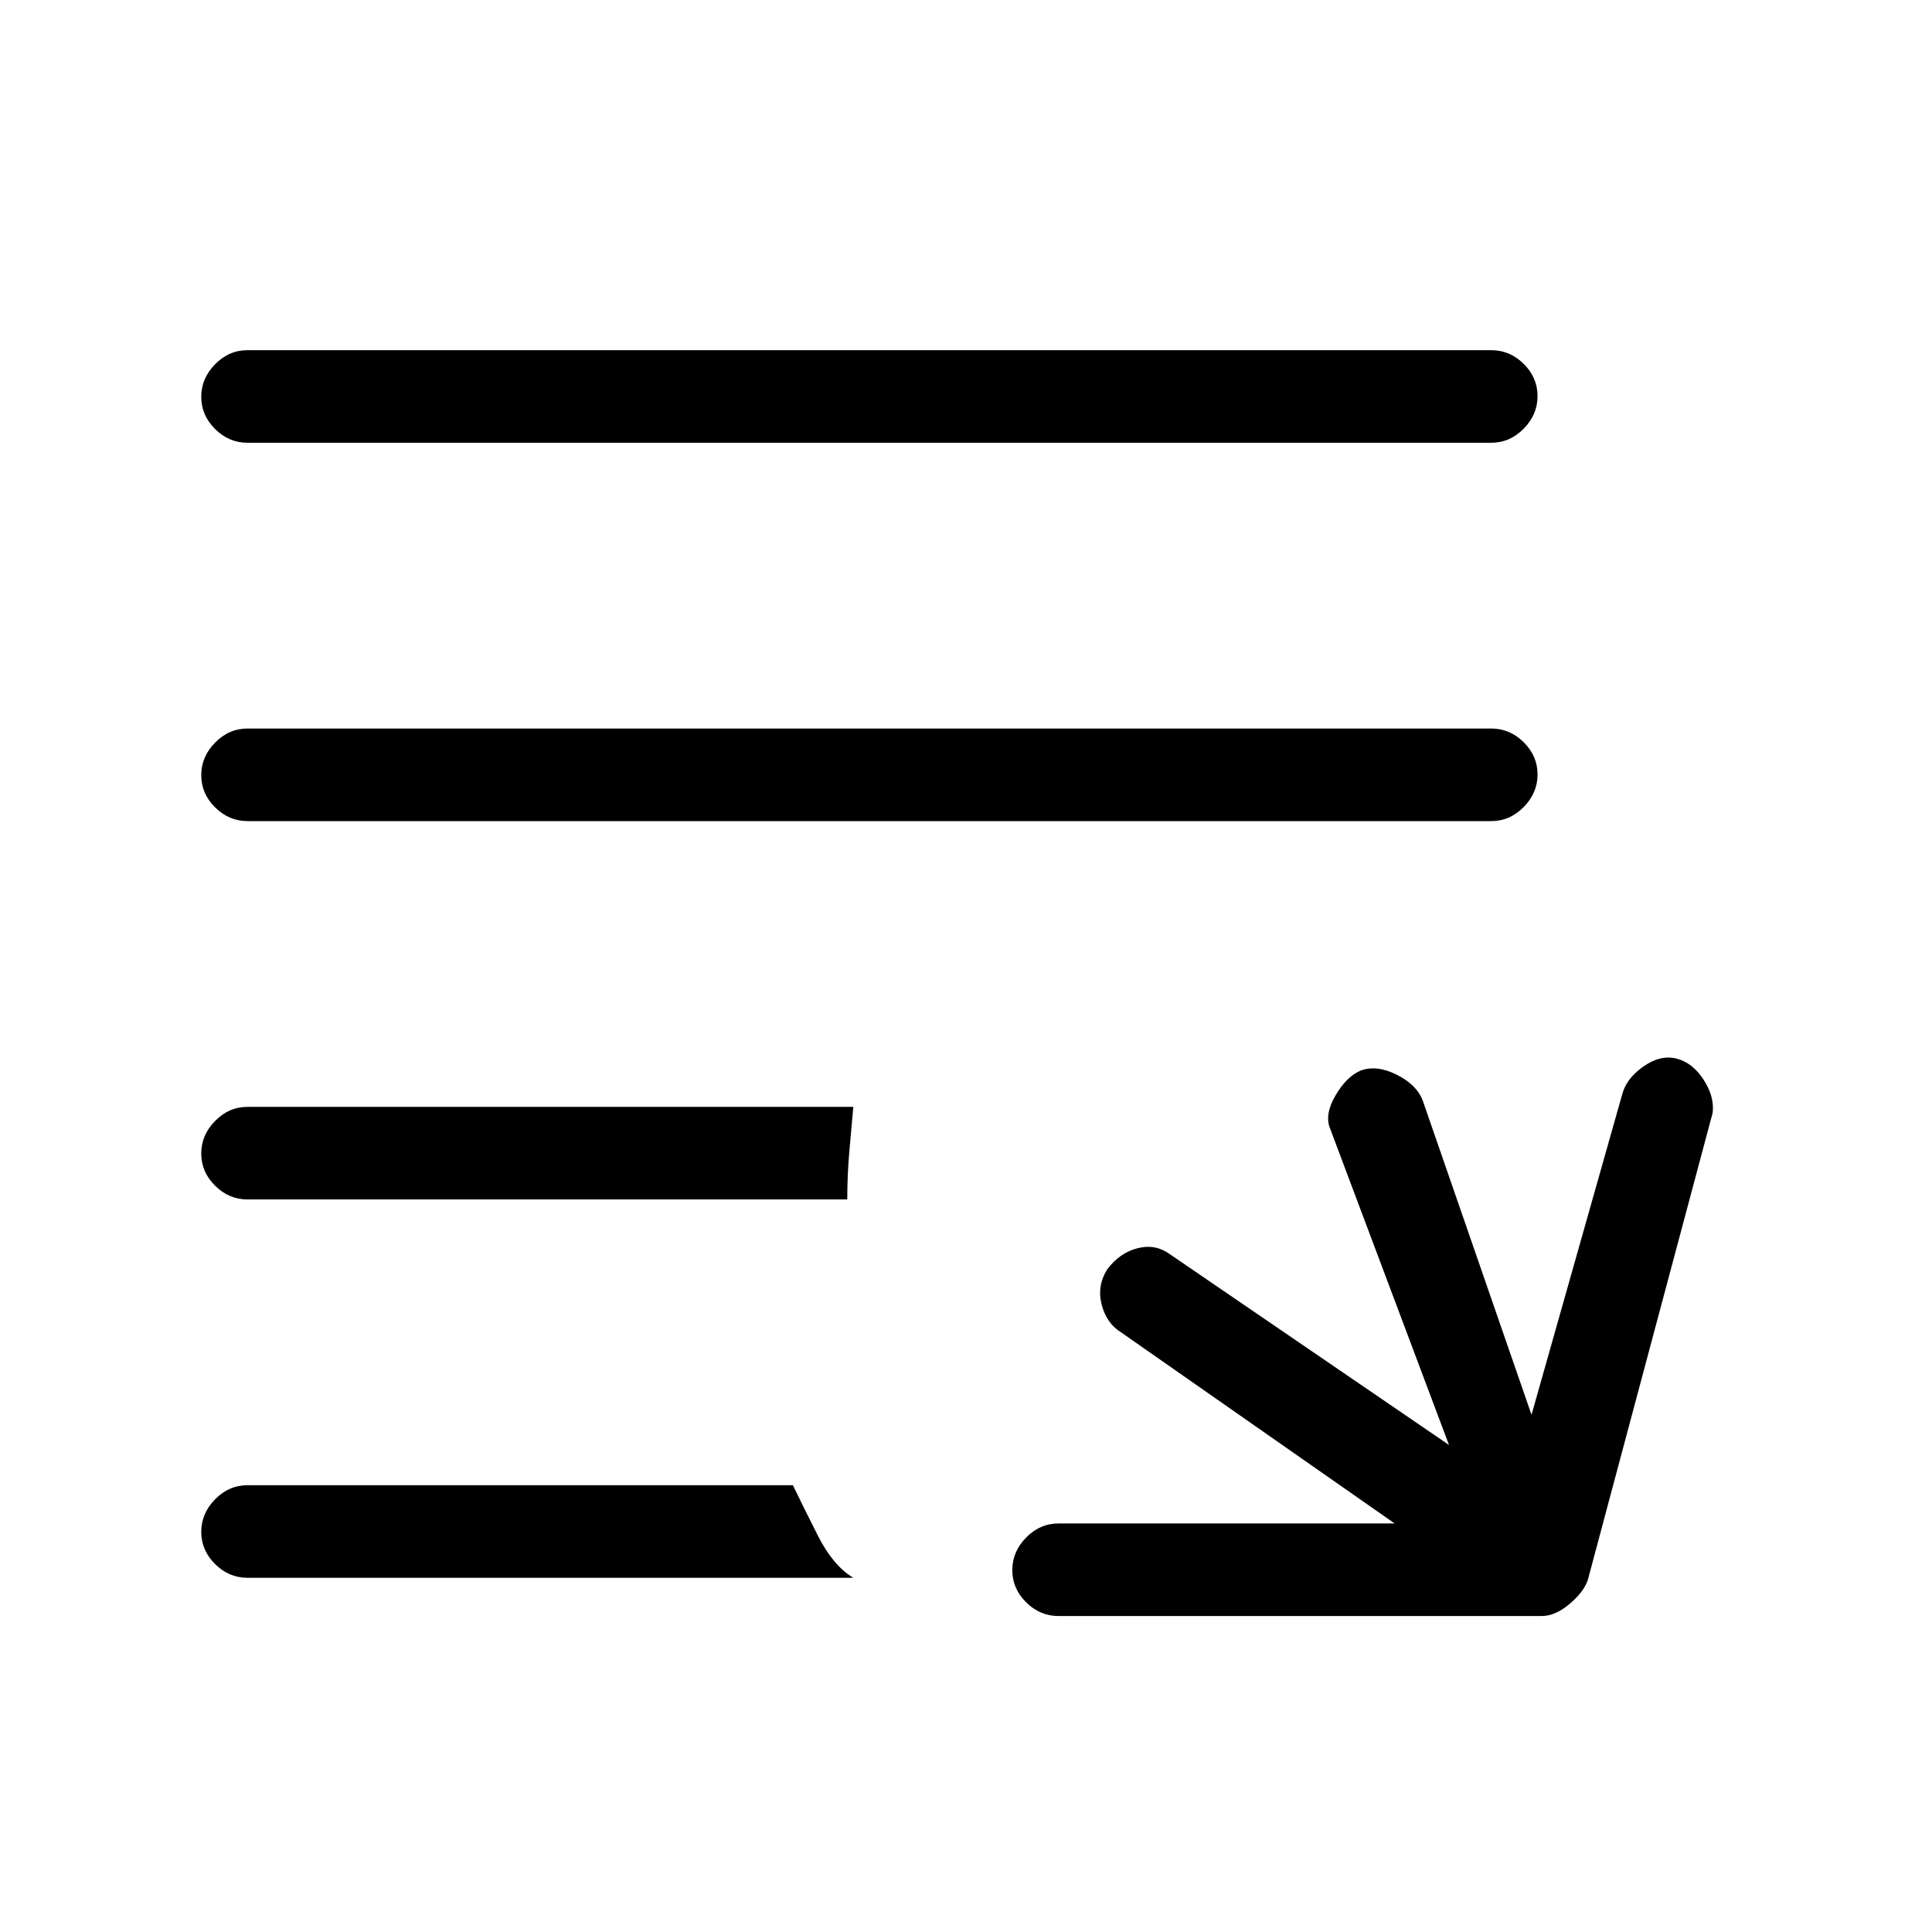 <svg xmlns="http://www.w3.org/2000/svg" height="20" viewBox="0 -960 960 960" width="20"><path d="M526-157q-9.25 0-16.12-6.82-6.88-6.83-6.88-16 0-9.18 6.88-16.18 6.87-7 16.12-7h167l-136-95q-7.16-4.41-9.58-13.71-2.42-9.29 2.74-17.53 6.16-8.24 15-10.5T581-337l139 95-59-157q-3-7 2.5-16.5T676-428q8-3 18 2t13 13l54 156 45-159q2-8 10.5-14t16.5-4q8 2 13.5 10.5T851-407l-62 232q-2 6-9.1 12t-13.9 6H526Zm-403-19q-9.25 0-16.12-6.82-6.88-6.83-6.88-16 0-9.18 6.88-16.18 6.87-7 16.12-7h271q5 10.47 12.5 25.24Q414-182 424-176H123Zm0-188q-9.25 0-16.12-6.82-6.88-6.83-6.88-16 0-9.18 6.88-16.18 6.87-7 16.12-7h301q-1 11-2 22.5t-1 23.5H123Zm0-188q-9.25 0-16.12-6.82-6.88-6.83-6.88-16 0-9.18 6.88-16.18 6.87-7 16.12-7h618q9.25 0 16.13 6.82 6.87 6.83 6.87 16 0 9.18-6.87 16.18-6.88 7-16.13 7H123Zm0-188q-9.25 0-16.12-6.82-6.88-6.83-6.88-16 0-9.18 6.88-16.18 6.87-7 16.12-7h618q9.25 0 16.13 6.82 6.87 6.83 6.87 16 0 9.18-6.87 16.18-6.88 7-16.13 7H123Z"/></svg>